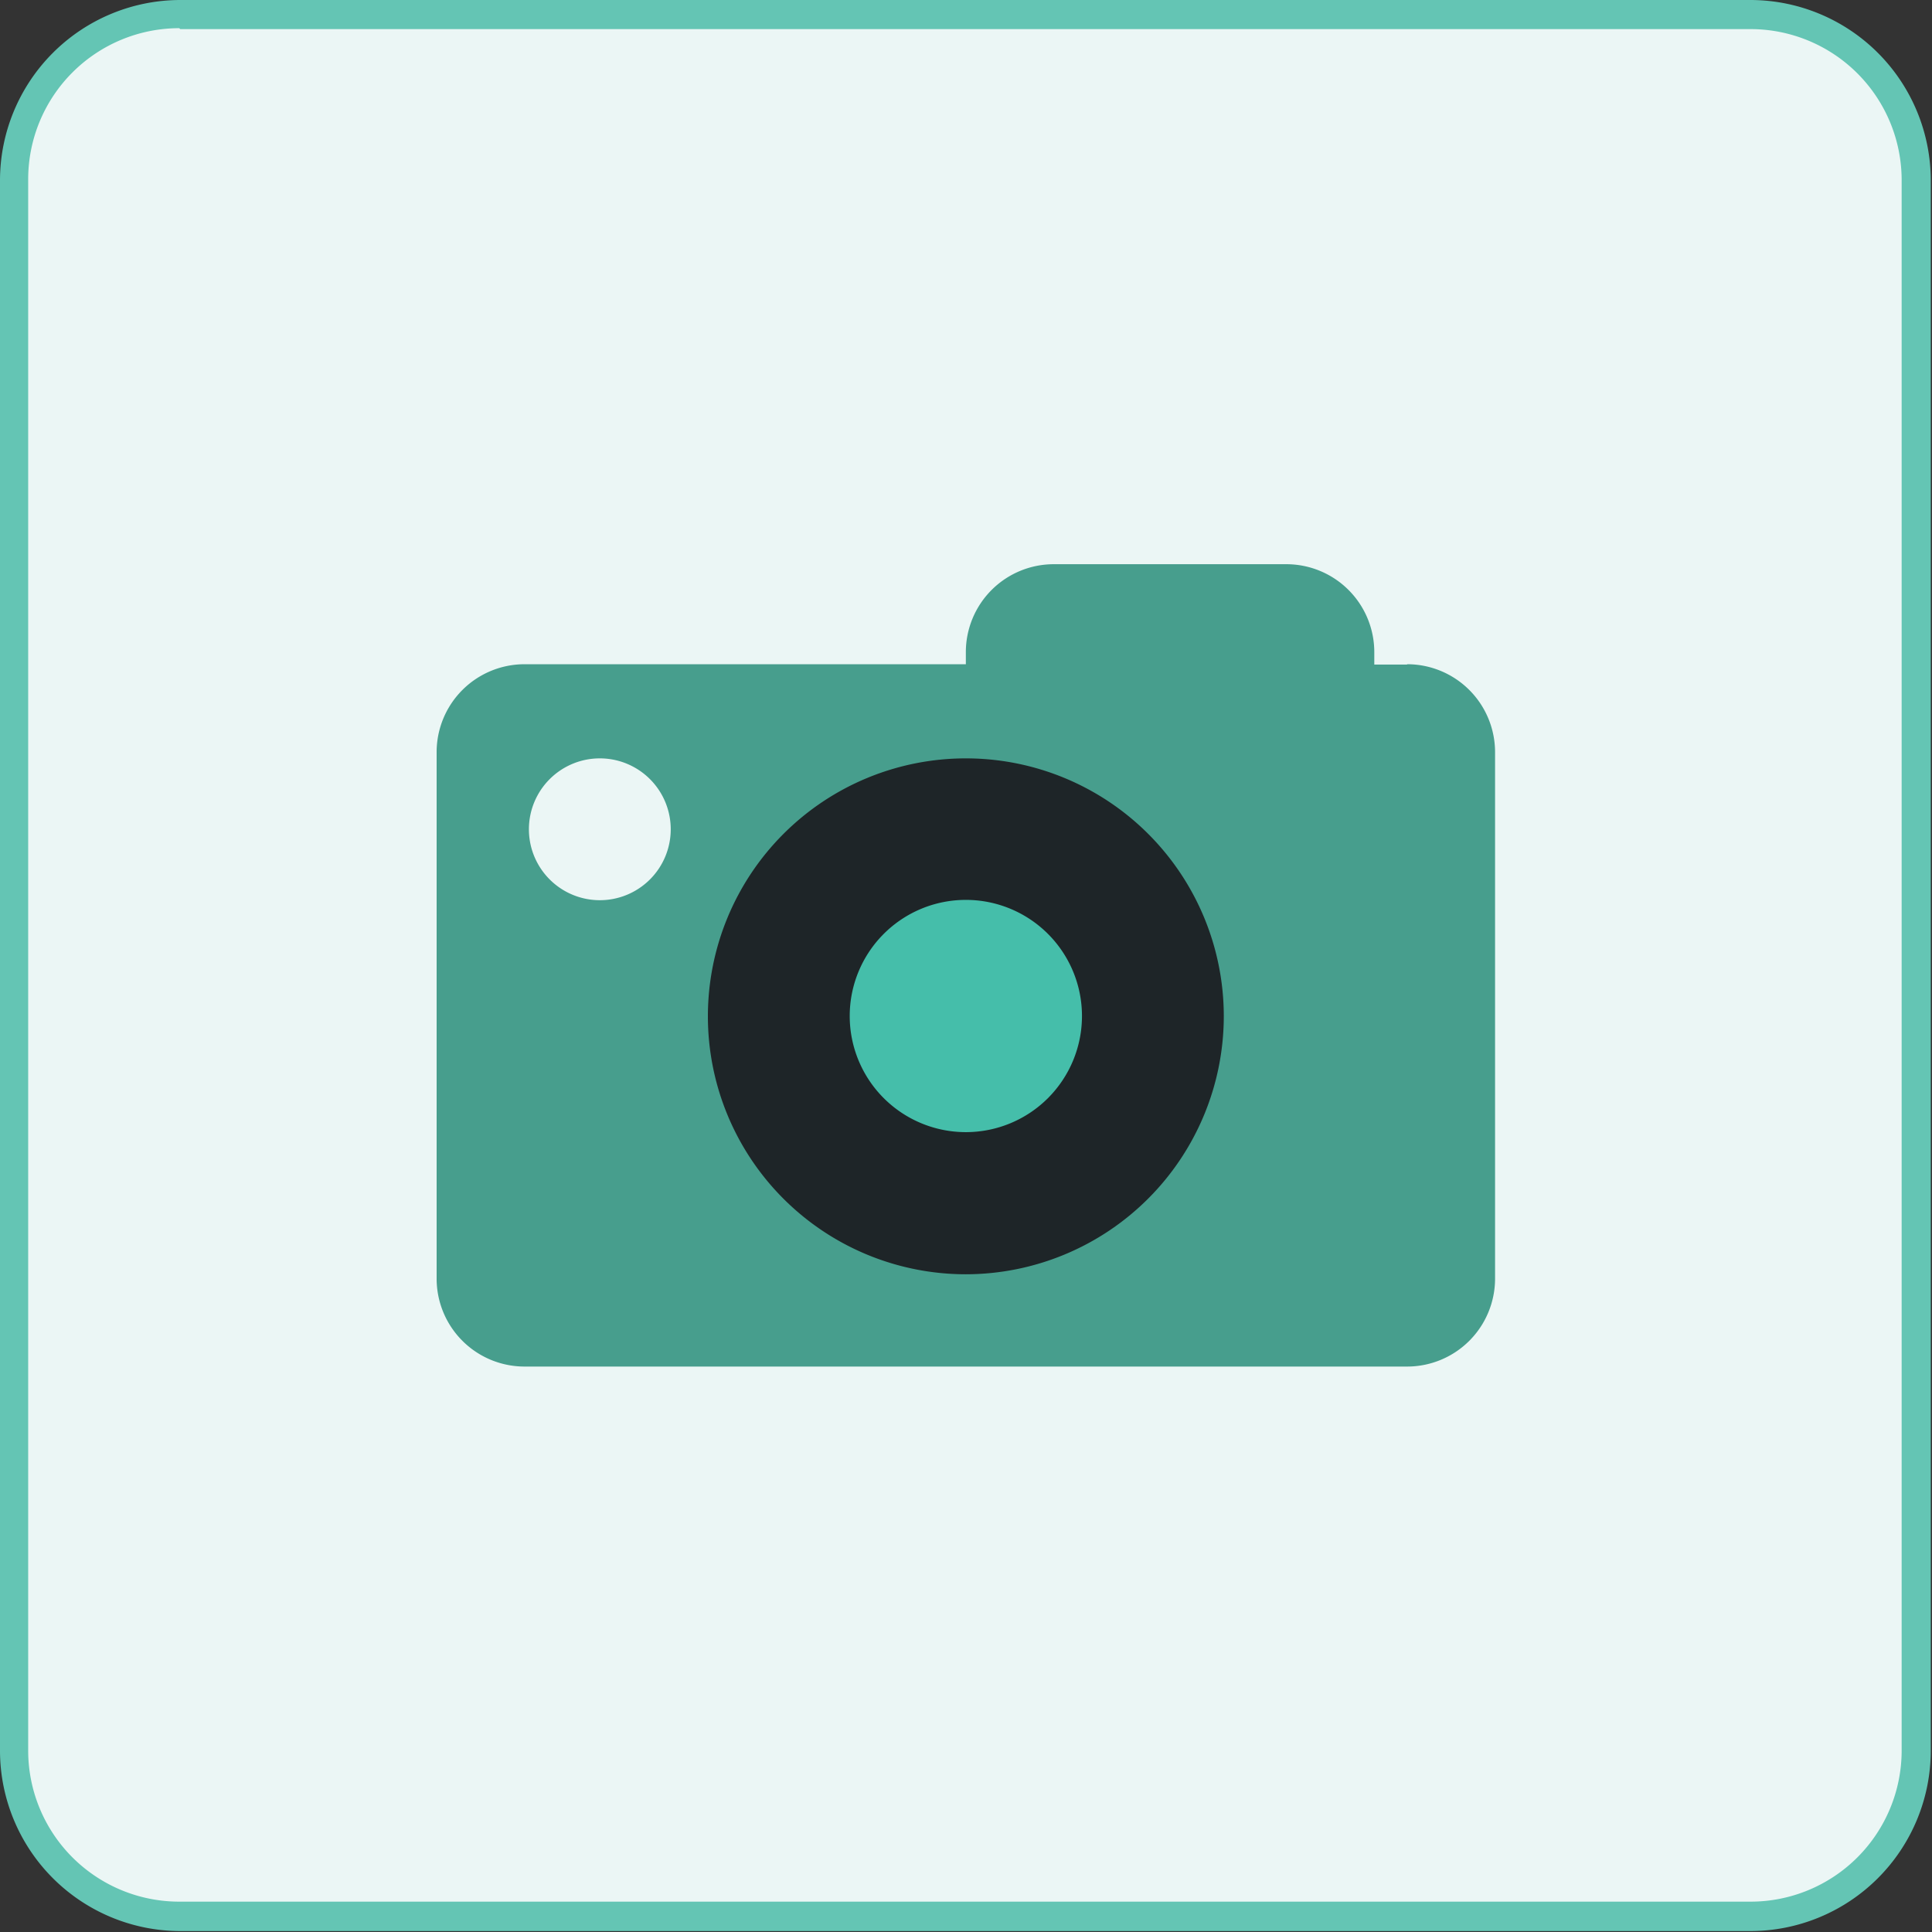 <svg id="Layer_1" data-name="Layer 1" xmlns="http://www.w3.org/2000/svg" viewBox="0 0 62.39 62.39"><rect x="0" y="0" width="62.39" height="62.39" fill="#333333" stroke="none"/><defs><style>.cls-1{fill:#ebf6f5;}.cls-2{fill:#64c5b4;}.cls-3{fill:#1e2528;}.cls-4{fill:#45beaa;}.cls-5{fill:#479e8d;}</style></defs><title>Camera_icon_agent</title><rect class="cls-1" x="0.47" y="0.47" width="61.45" height="61.45" rx="5.35" ry="5.35"/><path class="cls-2" d="M329,451H278.29a5.83,5.83,0,0,1-5.82-5.82V394.46a5.83,5.83,0,0,1,5.82-5.82H329a5.83,5.83,0,0,1,5.82,5.82v50.74A5.83,5.83,0,0,1,329,451Zm-50.74-61.45a4.88,4.88,0,0,0-4.88,4.88v50.74a4.88,4.88,0,0,0,4.88,4.88H329a4.88,4.88,0,0,0,4.88-4.88V394.46a4.88,4.88,0,0,0-4.88-4.88H278.29Z" transform="translate(-272.47 -388.64)"/><circle class="cls-3" cx="31.27" cy="32.76" r="9.51"/><path class="cls-4" d="M303.66,417.7a3.75,3.75,0,1,0,3.75,3.75,3.75,3.75,0,0,0-3.75-3.75h0Zm0,0" transform="translate(-272.47 -388.64)"/><path class="cls-5" d="M317.91,410.1h-1.06V409.7a2.84,2.84,0,0,0-2.84-2.84H306.5a2.84,2.84,0,0,0-2.84,2.84v0.39H289.41a2.84,2.84,0,0,0-2.84,2.84v17a2.84,2.84,0,0,0,2.84,2.84h28.5a2.84,2.84,0,0,0,2.84-2.84v-17a2.84,2.84,0,0,0-2.84-2.84h0Zm-26.07,7.61a2.29,2.29,0,1,1,2.29-2.29,2.29,2.29,0,0,1-2.29,2.29h0Zm11.82,12.08a8.33,8.33,0,1,1,8.33-8.33,8.34,8.34,0,0,1-8.33,8.33h0Zm0,0" transform="translate(-272.47 -388.64)"/></svg>